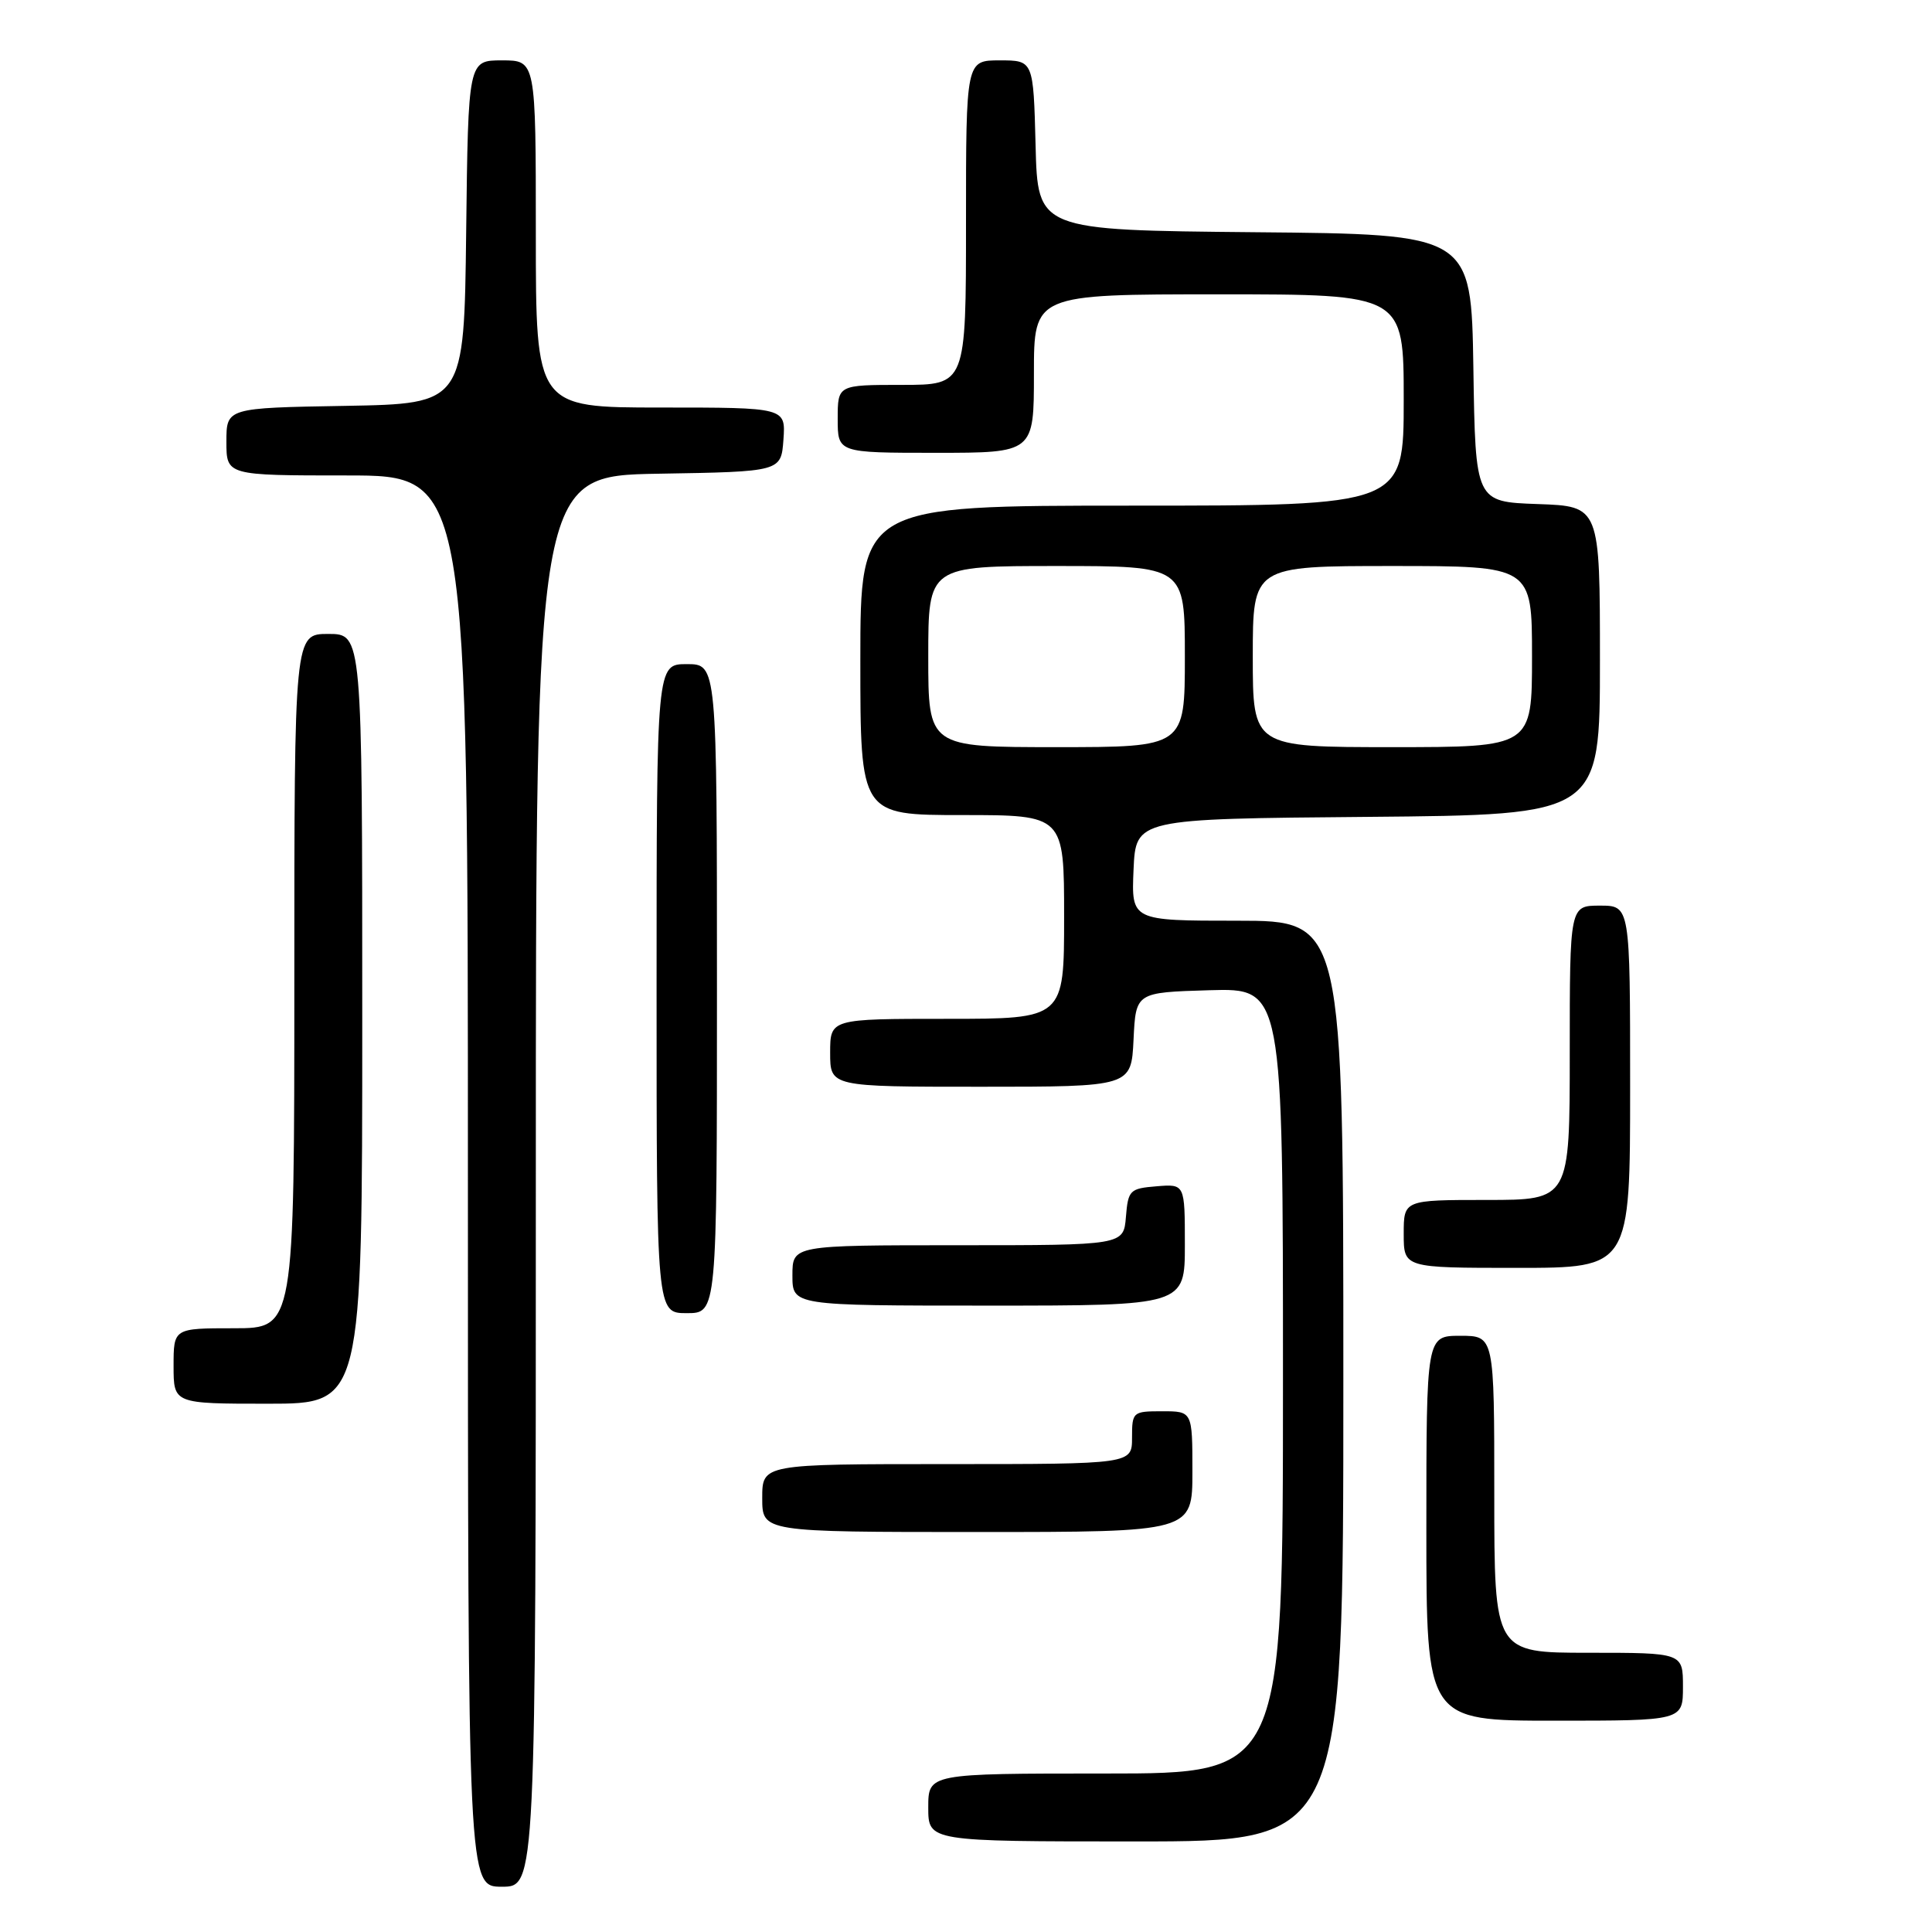 <?xml version="1.0" encoding="UTF-8" standalone="no"?>
<!DOCTYPE svg PUBLIC "-//W3C//DTD SVG 1.1//EN" "http://www.w3.org/Graphics/SVG/1.1/DTD/svg11.dtd" >
<svg xmlns="http://www.w3.org/2000/svg" xmlns:xlink="http://www.w3.org/1999/xlink" version="1.1" viewBox="0 0 256 256">
 <g >
 <path fill="currentColor"
d=" M 71.00 156.52 C 71.00 63.05 71.00 63.05 87.25 62.77 C 103.50 62.50 103.50 62.50 103.81 58.25 C 104.11 54.00 104.11 54.00 87.56 54.00 C 71.00 54.00 71.00 54.00 71.00 31.00 C 71.00 8.00 71.00 8.00 66.52 8.00 C 62.04 8.00 62.04 8.00 61.77 30.75 C 61.50 53.50 61.50 53.50 45.75 53.78 C 30.00 54.05 30.00 54.05 30.00 58.53 C 30.00 63.00 30.00 63.00 46.00 63.00 C 62.00 63.00 62.00 63.00 62.00 156.50 C 62.00 250.00 62.00 250.00 66.50 250.00 C 71.00 250.00 71.00 250.00 71.00 156.52 Z  M 178.00 183.00 C 178.00 122.00 178.00 122.00 163.95 122.00 C 149.91 122.00 149.91 122.00 150.20 115.25 C 150.50 108.50 150.50 108.50 181.25 108.24 C 212.00 107.97 212.00 107.97 212.00 87.53 C 212.00 67.08 212.00 67.08 203.75 66.79 C 195.50 66.50 195.50 66.50 195.23 48.77 C 194.95 31.03 194.95 31.03 166.23 30.77 C 137.50 30.50 137.50 30.50 137.22 19.25 C 136.93 8.00 136.93 8.00 132.47 8.00 C 128.00 8.00 128.00 8.00 128.00 29.50 C 128.00 51.00 128.00 51.00 119.50 51.00 C 111.00 51.00 111.00 51.00 111.00 55.50 C 111.00 60.00 111.00 60.00 124.00 60.00 C 137.00 60.00 137.00 60.00 137.00 49.50 C 137.00 39.00 137.00 39.00 161.50 39.00 C 186.00 39.00 186.00 39.00 186.00 53.00 C 186.00 67.00 186.00 67.00 150.00 67.00 C 114.00 67.00 114.00 67.00 114.00 87.50 C 114.00 108.00 114.00 108.00 127.50 108.00 C 141.00 108.00 141.00 108.00 141.00 121.50 C 141.00 135.00 141.00 135.00 125.50 135.00 C 110.00 135.00 110.00 135.00 110.00 139.50 C 110.00 144.00 110.00 144.00 129.95 144.00 C 149.90 144.00 149.90 144.00 150.20 137.75 C 150.50 131.50 150.50 131.50 160.25 131.21 C 170.00 130.93 170.00 130.93 170.00 182.96 C 170.00 235.00 170.00 235.00 146.50 235.00 C 123.00 235.00 123.00 235.00 123.00 239.50 C 123.00 244.00 123.00 244.00 150.50 244.00 C 178.00 244.00 178.00 244.00 178.00 183.00 Z  M 223.00 223.50 C 223.00 219.00 223.00 219.00 210.50 219.00 C 198.00 219.00 198.00 219.00 198.00 198.00 C 198.00 177.00 198.00 177.00 193.50 177.00 C 189.00 177.00 189.00 177.00 189.00 202.50 C 189.00 228.00 189.00 228.00 206.00 228.00 C 223.00 228.00 223.00 228.00 223.00 223.50 Z  M 158.00 195.00 C 158.00 187.00 158.00 187.00 154.00 187.00 C 150.10 187.00 150.00 187.08 150.00 190.50 C 150.00 194.00 150.00 194.00 125.50 194.00 C 101.00 194.00 101.00 194.00 101.00 198.50 C 101.00 203.00 101.00 203.00 129.50 203.00 C 158.00 203.00 158.00 203.00 158.00 195.00 Z  M 48.00 135.00 C 48.00 84.00 48.00 84.00 43.50 84.00 C 39.00 84.00 39.00 84.00 39.00 130.00 C 39.00 176.00 39.00 176.00 31.00 176.00 C 23.00 176.00 23.00 176.00 23.00 181.00 C 23.00 186.00 23.00 186.00 35.50 186.00 C 48.00 186.00 48.00 186.00 48.00 135.00 Z  M 95.00 131.00 C 95.00 88.00 95.00 88.00 91.00 88.00 C 87.00 88.00 87.00 88.00 87.00 131.00 C 87.00 174.00 87.00 174.00 91.00 174.00 C 95.00 174.00 95.00 174.00 95.00 131.00 Z  M 157.00 164.94 C 157.00 156.88 157.00 156.88 153.25 157.19 C 149.70 157.48 149.48 157.70 149.19 161.25 C 148.88 165.00 148.88 165.00 126.94 165.00 C 105.00 165.00 105.00 165.00 105.00 169.00 C 105.00 173.00 105.00 173.00 131.00 173.00 C 157.00 173.00 157.00 173.00 157.00 164.94 Z  M 216.00 144.00 C 216.00 120.00 216.00 120.00 212.00 120.00 C 208.00 120.00 208.00 120.00 208.00 139.50 C 208.00 159.00 208.00 159.00 197.00 159.00 C 186.00 159.00 186.00 159.00 186.00 163.50 C 186.00 168.00 186.00 168.00 201.00 168.00 C 216.00 168.00 216.00 168.00 216.00 144.00 Z  M 123.00 87.00 C 123.00 75.00 123.00 75.00 140.00 75.00 C 157.00 75.00 157.00 75.00 157.00 87.00 C 157.00 99.00 157.00 99.00 140.00 99.00 C 123.00 99.00 123.00 99.00 123.00 87.00 Z  M 166.00 87.00 C 166.00 75.00 166.00 75.00 184.50 75.00 C 203.00 75.00 203.00 75.00 203.00 87.00 C 203.00 99.00 203.00 99.00 184.50 99.00 C 166.00 99.00 166.00 99.00 166.00 87.00 Z "/>
</g>
</svg>